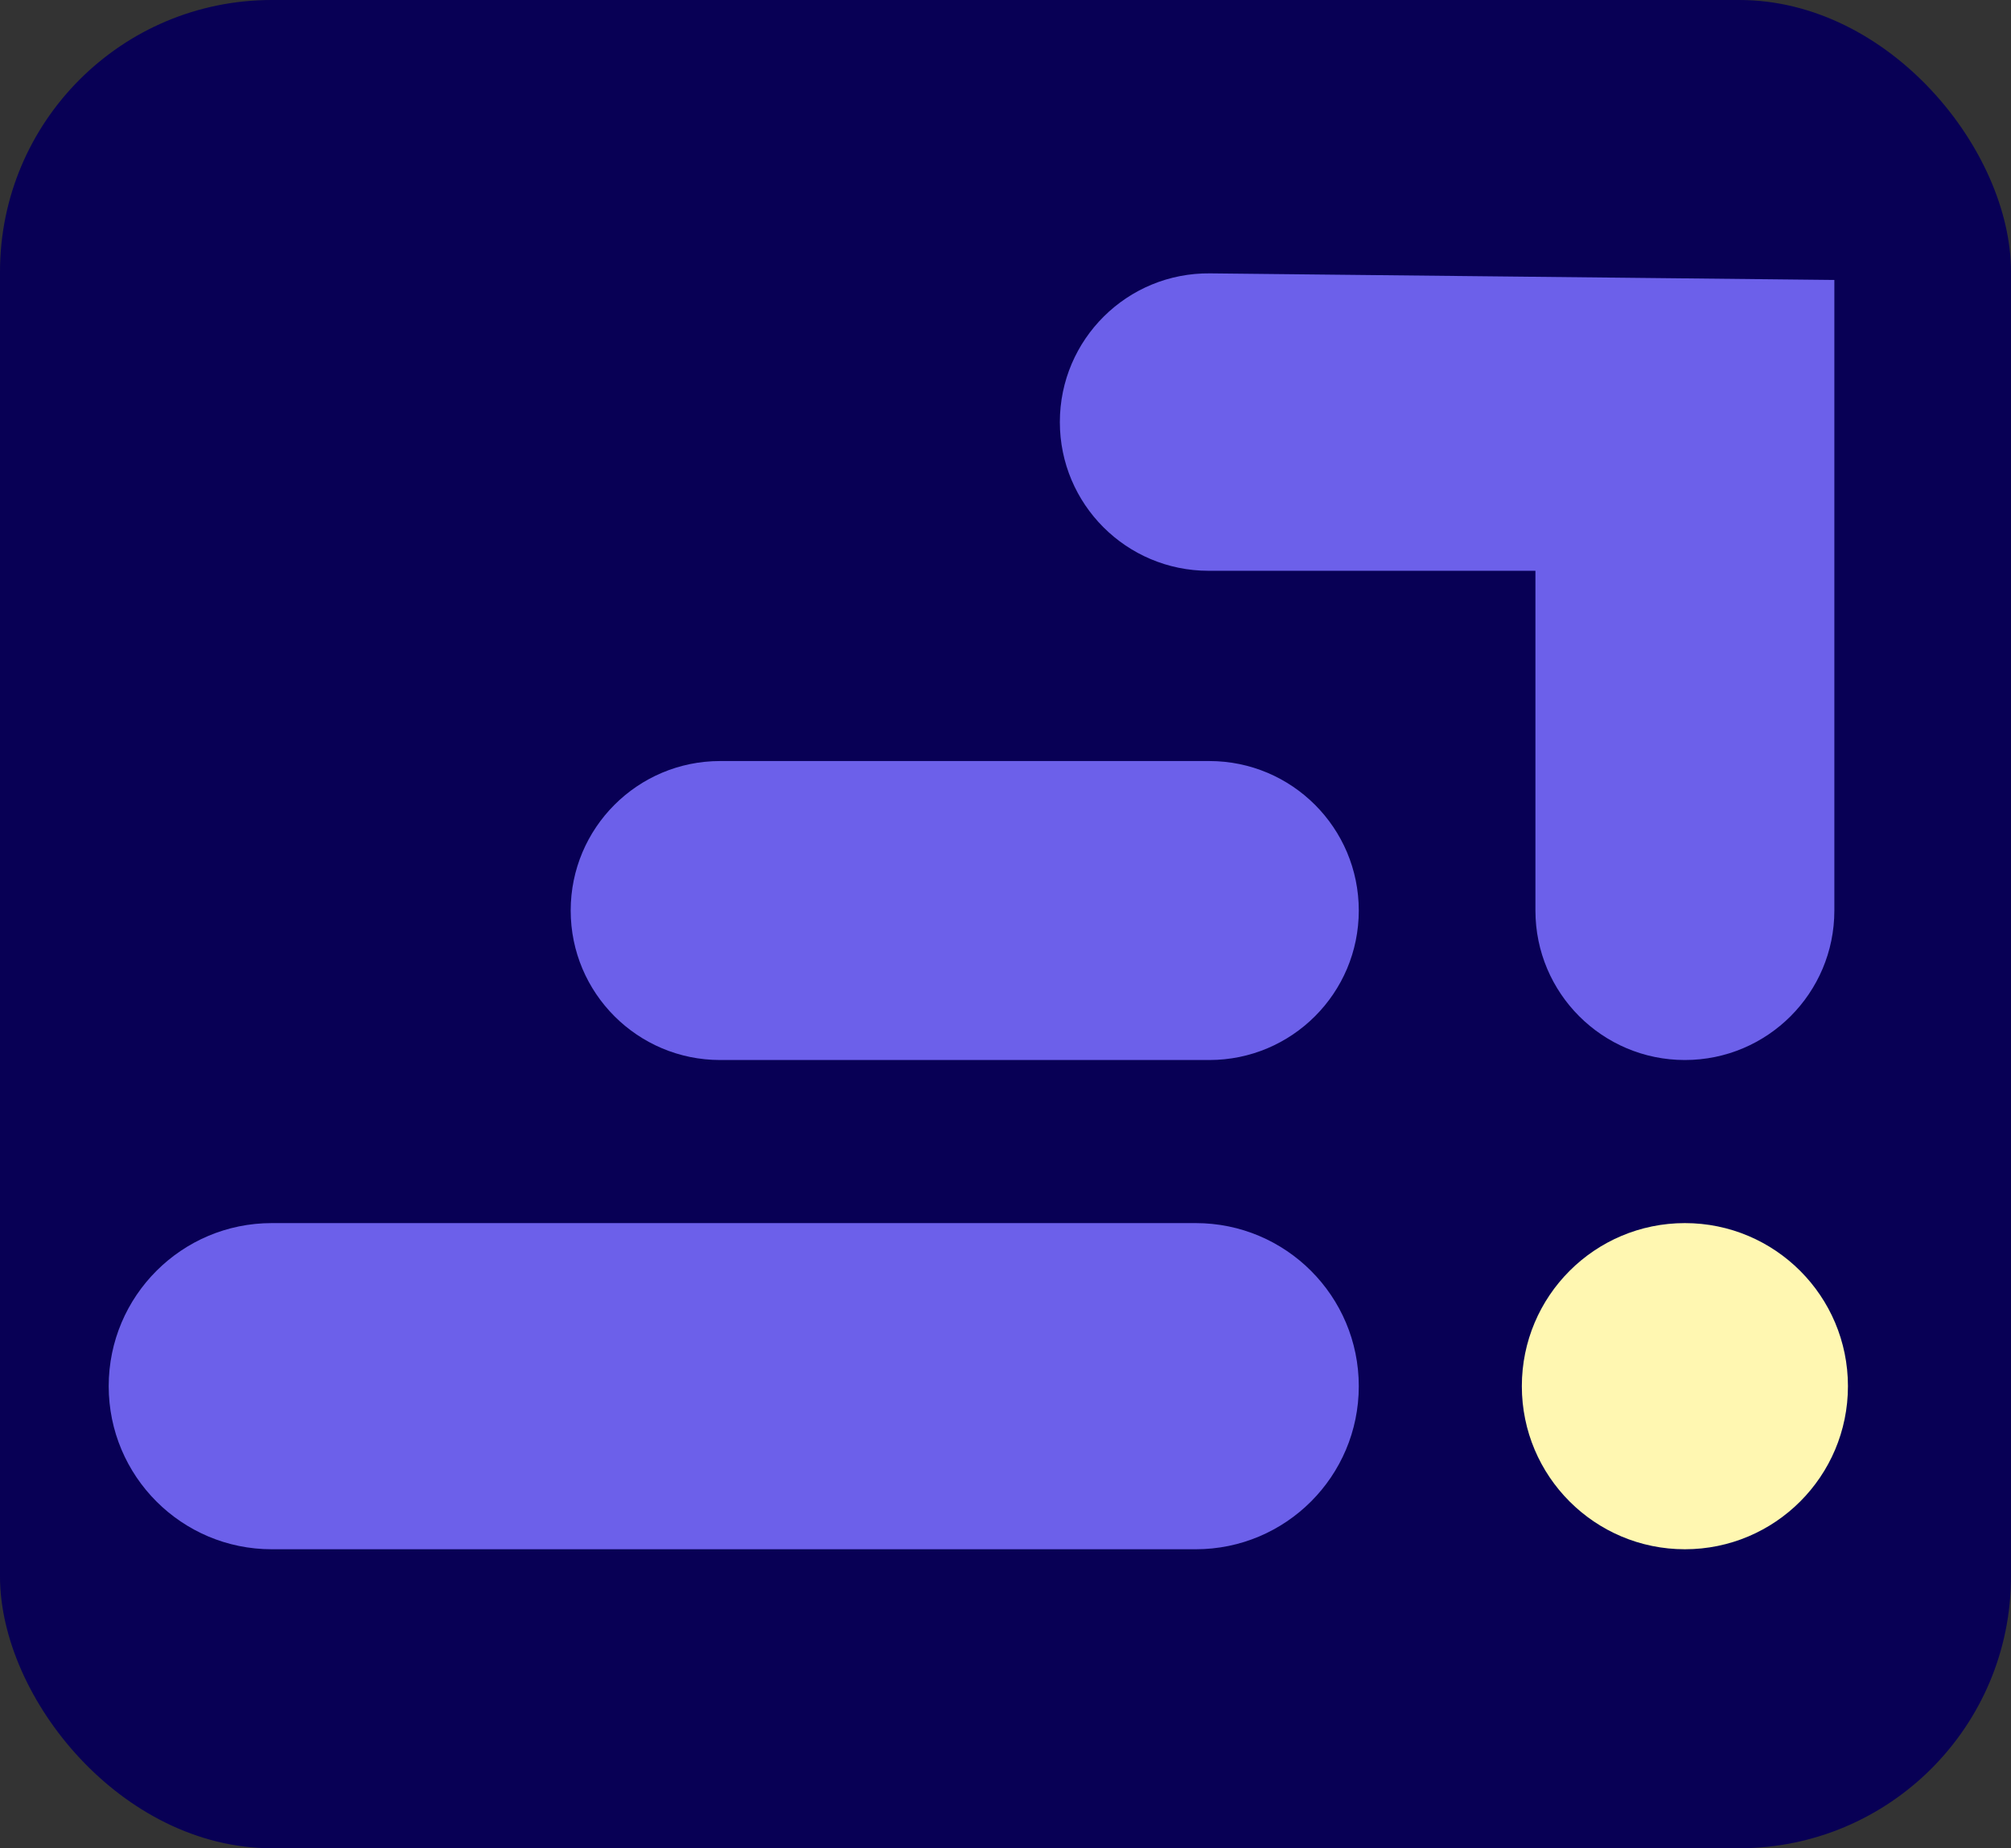 <svg width="37" height="34" viewBox="0 0 37 34" fill="none" xmlns="http://www.w3.org/2000/svg">
<rect x="0" y="0" width="37" height="34" fill="#333333" stroke="none"/>
<rect width="37" height="34" rx="5" fill="#080055"/>
<circle cx="31" cy="25.5" r="3" fill="#FFF7B1"/>
<path d="M19.5 7.765C19.5 6.242 20.742 5.013 22.264 5.029L33.75 5.15V16.75C33.75 18.269 32.519 19.5 31 19.5V19.5C29.481 19.5 28.25 18.269 28.25 16.75V10.5H27.25L22.235 10.5C20.725 10.5 19.5 9.275 19.5 7.765V7.765Z" fill="#6C60EA"/>
<path d="M10.5 16.75C10.5 15.231 11.731 14 13.25 14H22.25C23.769 14 25 15.231 25 16.75V16.75C25 18.269 23.769 19.5 22.25 19.5H13.25C11.731 19.5 10.5 18.269 10.5 16.75V16.75Z" fill="#6C60EA"/>
<path d="M2 25.5C2 23.843 3.343 22.5 5 22.5H22C23.657 22.5 25 23.843 25 25.5V25.5C25 27.157 23.657 28.5 22 28.5H5C3.343 28.5 2 27.157 2 25.5V25.5Z" fill="#6C60EA"/>
</svg>
